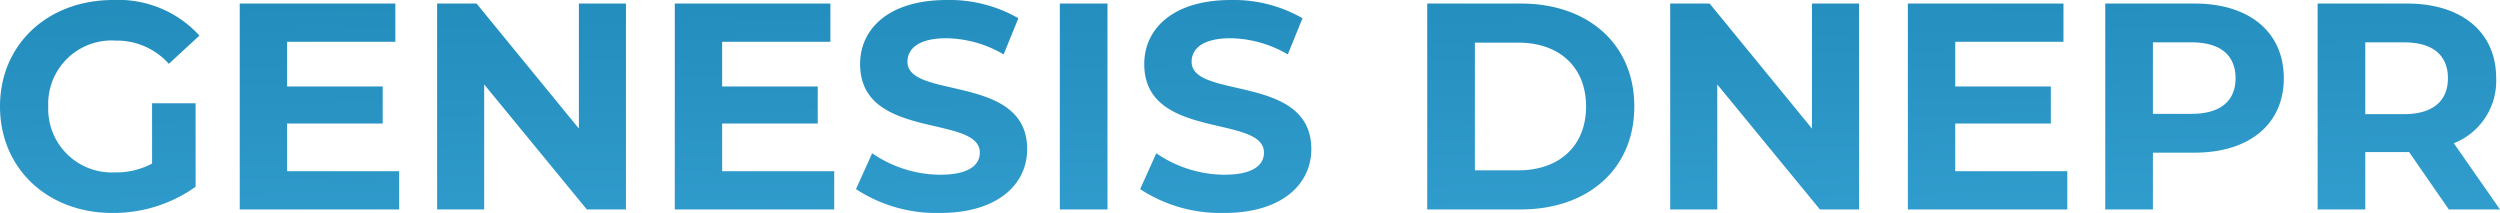 <svg xmlns="http://www.w3.org/2000/svg" width="169.98" height="14.48"><defs><linearGradient id="linear-gradient" x1=".166" y1="-1.232" x2=".611" y2="1.998" gradientUnits="objectBoundingBox"><stop offset="0" stop-color="#006592"/><stop offset="1" stop-color="#45b4e6"/></linearGradient></defs><path id="Path_116" data-name="Path 116" d="M11.12-3.12a5.143 5.143 0 01-2.52.6A4.321 4.321 0 014.06-7a4.31 4.31 0 014.58-4.48 4.738 4.738 0 013.62 1.58l2.08-1.92a7.463 7.463 0 00-5.86-2.42C4.02-14.24.78-11.22.78-7S4.02.24 8.42.24a9.661 9.661 0 005.66-1.78v-5.68h-2.96zm9.18.52v-3.24h6.5v-2.52h-6.5v-3.04h7.36V-14H17.08V0h10.84v-2.6zM40.14-14v8.5L33.18-14H30.5V0h3.2v-8.5L40.68 0h2.66v-14zm9.74 11.4v-3.24h6.5v-2.52h-6.5v-3.04h7.36V-14H46.66V0H57.5v-2.6zM64.68.24c4 0 5.94-2 5.94-4.34 0-5.14-8.14-3.36-8.14-5.94 0-.88.74-1.6 2.66-1.6a7.907 7.907 0 013.88 1.1l1-2.46a9.391 9.391 0 00-4.86-1.24c-3.98 0-5.9 1.98-5.9 4.36 0 5.2 8.14 3.4 8.14 6.02 0 .86-.78 1.5-2.7 1.5a8.235 8.235 0 01-4.62-1.46l-1.1 2.44a9.979 9.979 0 005.7 1.62zM72.84 0h3.24v-14h-3.24zM84 .24c4 0 5.94-2 5.94-4.34 0-5.14-8.14-3.36-8.14-5.94 0-.88.74-1.6 2.66-1.6a7.907 7.907 0 013.88 1.1l1-2.46a9.391 9.391 0 00-4.86-1.24c-3.98 0-5.9 1.98-5.9 4.36 0 5.2 8.14 3.4 8.14 6.02 0 .86-.78 1.5-2.7 1.5a8.235 8.235 0 01-4.62-1.46l-1.1 2.44A9.979 9.979 0 0084 .24zM97.82 0h6.36c4.58 0 7.72-2.76 7.72-7s-3.14-7-7.72-7h-6.36zm3.24-2.66v-8.68h2.96c2.78 0 4.6 1.66 4.6 4.34s-1.82 4.34-4.6 4.34zM123.98-14v8.5l-6.96-8.5h-2.68V0h3.2v-8.5l6.98 8.5h2.66v-14zm9.74 11.4v-3.24h6.5v-2.52h-6.5v-3.04h7.36V-14H130.5V0h10.84v-2.6zM149.98-14h-6.06V0h3.24v-3.86h2.82c3.74 0 6.08-1.94 6.08-5.06 0-3.14-2.34-5.08-6.08-5.08zm-.18 7.5h-2.64v-4.86h2.64c1.98 0 2.98.9 2.98 2.44 0 1.52-1 2.42-2.98 2.42zM170.76 0l-3.14-4.5a4.552 4.552 0 002.88-4.42c0-3.14-2.34-5.08-6.08-5.08h-6.06V0h3.24v-3.9h2.98l2.7 3.9zm-3.54-8.92c0 1.52-1 2.44-2.98 2.44h-2.64v-4.88h2.64c1.98 0 2.98.9 2.98 2.44z" transform="translate(-.78 14.24)" fill="url(#linear-gradient)"/></svg>
